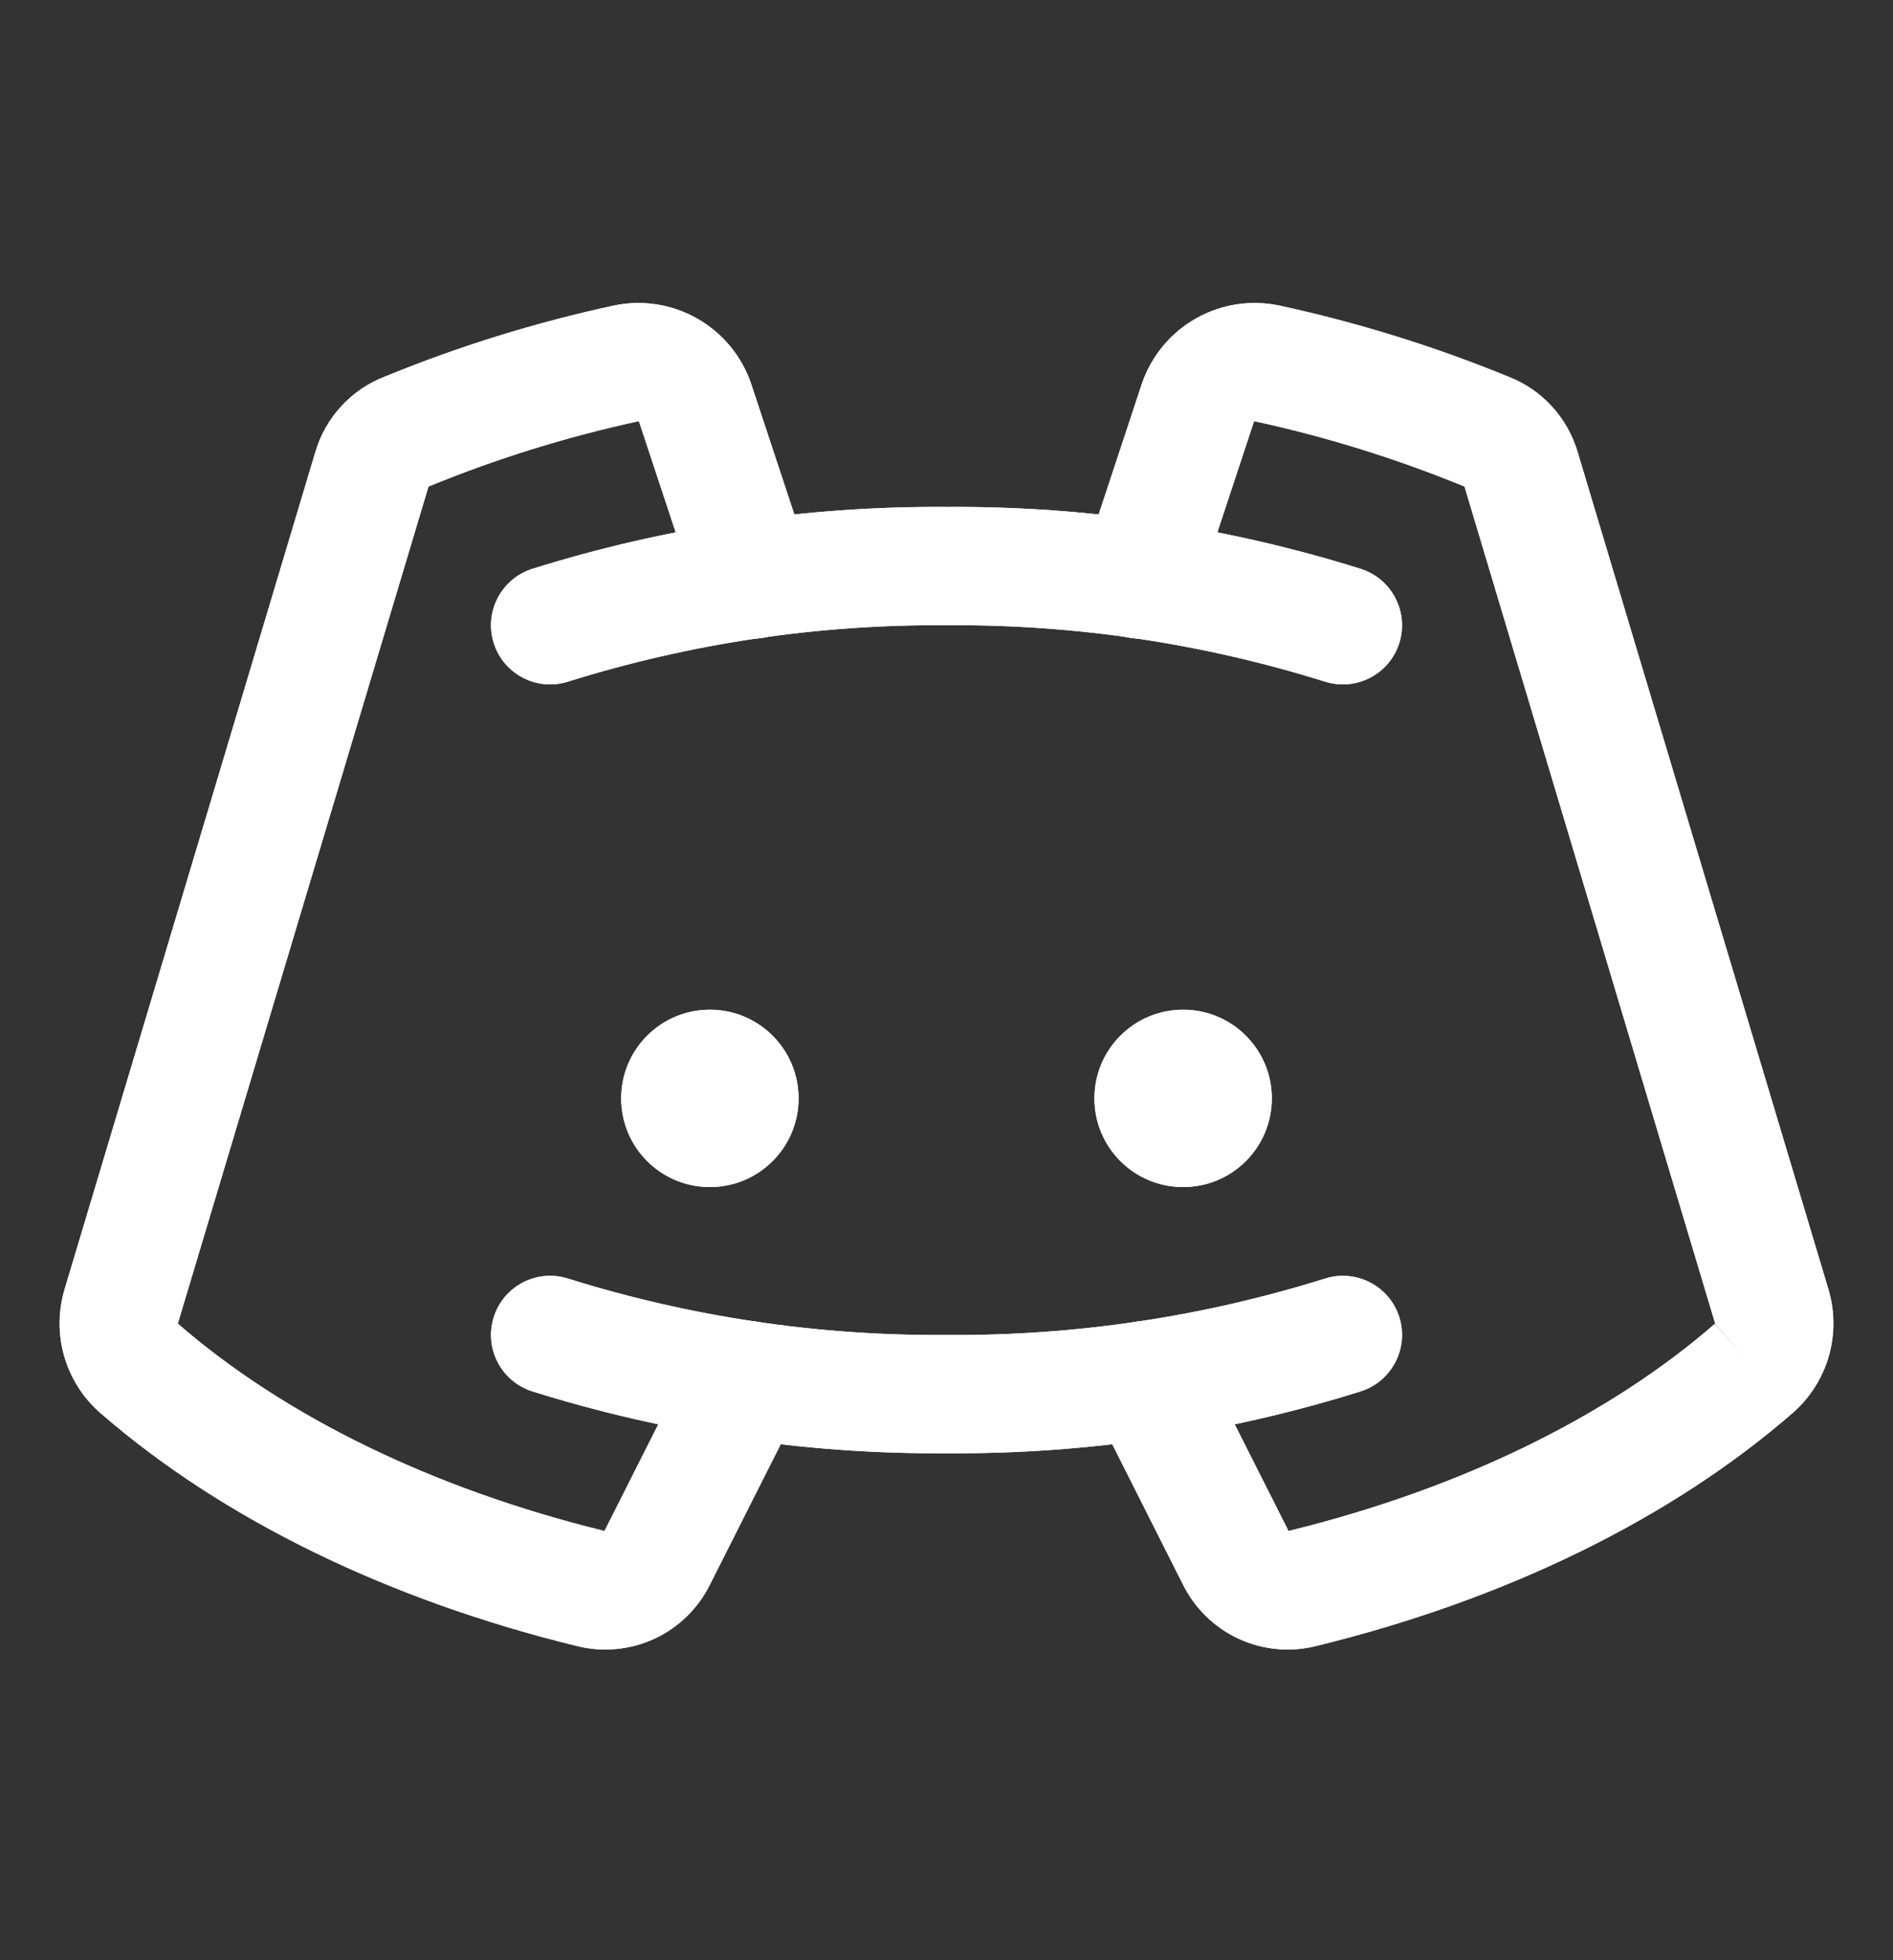 <svg width="28" height="29" viewBox="0 0 28 29" fill="none" xmlns="http://www.w3.org/2000/svg">
<rect x="0" y="0" width="28" height="29" fill="#333333" stroke="none"/>
<path d="M10.5 17.562C11.225 17.562 11.812 16.975 11.812 16.25C11.812 15.525 11.225 14.938 10.5 14.938C9.775 14.938 9.188 15.525 9.188 16.25C9.188 16.975 9.775 17.562 10.5 17.562Z" fill="white"/>
<path d="M17.5 17.562C18.225 17.562 18.812 16.975 18.812 16.25C18.812 15.525 18.225 14.938 17.5 14.938C16.775 14.938 16.188 15.525 16.188 16.25C16.188 16.975 16.775 17.562 17.5 17.562Z" fill="white"/>
<path fill-rule="evenodd" clip-rule="evenodd" d="M13.993 9.25C12.097 9.236 10.209 9.518 8.399 10.085C7.938 10.229 7.447 9.973 7.303 9.512C7.158 9.051 7.415 8.56 7.876 8.415C9.857 7.794 11.924 7.485 14 7.5C16.076 7.485 18.143 7.794 20.124 8.415C20.585 8.56 20.842 9.051 20.698 9.512C20.553 9.973 20.062 10.229 19.601 10.085C17.791 9.518 15.903 9.236 14.007 9.25H13.993Z" fill="white"/>
<path fill-rule="evenodd" clip-rule="evenodd" d="M7.303 19.488C7.447 19.027 7.938 18.77 8.399 18.915C10.209 19.482 12.097 19.764 13.993 19.75H14.007C15.903 19.764 17.791 19.482 19.601 18.915C20.062 18.77 20.553 19.027 20.698 19.488C20.842 19.949 20.585 20.44 20.124 20.585C18.143 21.206 16.076 21.515 14 21.5C11.924 21.515 9.857 21.206 7.876 20.585C7.415 20.44 7.158 19.949 7.303 19.488Z" fill="white"/>
<path fill-rule="evenodd" clip-rule="evenodd" d="M17.692 4.71C18.069 4.497 18.511 4.431 18.933 4.523C20.086 4.773 21.215 5.124 22.306 5.571C22.552 5.665 22.773 5.815 22.951 6.009C23.132 6.205 23.264 6.44 23.338 6.696L27.044 19.072C27.141 19.395 27.143 19.738 27.051 20.062C26.958 20.385 26.775 20.676 26.523 20.898L26.518 20.902C24.709 22.476 22.258 23.668 19.474 24.35C19.087 24.449 18.678 24.41 18.316 24.242C17.956 24.074 17.665 23.786 17.491 23.429L16.172 20.811C15.954 20.38 16.128 19.853 16.559 19.636C16.991 19.418 17.517 19.592 17.734 20.023L19.058 22.648L19.059 22.65C21.63 22.02 23.812 20.937 25.369 19.582L25.944 20.242L25.365 19.586C25.366 19.585 25.368 19.583 25.368 19.581C25.369 19.579 25.369 19.577 25.368 19.575L21.662 7.198C21.658 7.196 21.655 7.195 21.652 7.194C20.652 6.784 19.618 6.462 18.562 6.233L18.56 6.233C18.557 6.232 18.554 6.233 18.552 6.234C18.55 6.235 18.548 6.237 18.547 6.239L17.686 8.846C17.534 9.305 17.039 9.554 16.58 9.403C16.121 9.251 15.872 8.756 16.024 8.297L16.89 5.676C17.03 5.266 17.316 4.922 17.692 4.71Z" fill="white"/>
<path fill-rule="evenodd" clip-rule="evenodd" d="M9.448 6.234C9.446 6.233 9.443 6.232 9.44 6.233L9.438 6.233C8.382 6.462 7.348 6.784 6.348 7.194C6.345 7.195 6.342 7.196 6.338 7.198L2.632 19.575C2.631 19.576 2.631 19.579 2.632 19.581C2.632 19.583 2.633 19.584 2.635 19.586C4.192 20.939 6.373 22.02 8.941 22.65L8.942 22.648L10.266 20.023C10.483 19.592 11.009 19.418 11.441 19.636C11.872 19.853 12.046 20.38 11.828 20.811L10.508 23.429C10.335 23.786 10.044 24.074 9.684 24.242C9.322 24.41 8.913 24.449 8.526 24.35C5.742 23.668 3.291 22.476 1.482 20.902L1.477 20.898C1.225 20.676 1.042 20.385 0.949 20.062C0.857 19.738 0.859 19.395 0.956 19.072C0.956 19.072 0.956 19.073 0.956 19.072L4.662 6.696C4.736 6.44 4.868 6.205 5.049 6.009C5.227 5.815 5.448 5.665 5.694 5.571C6.786 5.123 7.915 4.773 9.068 4.523C9.49 4.431 9.931 4.497 10.307 4.71C10.684 4.922 10.97 5.266 11.11 5.676L11.112 5.683L11.976 8.297C12.128 8.756 11.879 9.251 11.42 9.403C10.961 9.554 10.466 9.305 10.315 8.846L9.453 6.239C9.452 6.237 9.45 6.235 9.448 6.234Z" fill="white"/>
<path d="M10.5 17.562C11.225 17.562 11.812 16.975 11.812 16.25C11.812 15.525 11.225 14.938 10.5 14.938C9.775 14.938 9.188 15.525 9.188 16.25C9.188 16.975 9.775 17.562 10.5 17.562Z" fill="white"/>
<path d="M17.5 17.562C18.225 17.562 18.812 16.975 18.812 16.25C18.812 15.525 18.225 14.938 17.5 14.938C16.775 14.938 16.188 15.525 16.188 16.25C16.188 16.975 16.775 17.562 17.5 17.562Z" fill="white"/>
<path fill-rule="evenodd" clip-rule="evenodd" d="M13.993 9.25C12.097 9.236 10.209 9.518 8.399 10.085C7.938 10.229 7.447 9.973 7.303 9.512C7.158 9.051 7.415 8.56 7.876 8.415C9.857 7.794 11.924 7.485 14 7.5C16.076 7.485 18.143 7.794 20.124 8.415C20.585 8.56 20.842 9.051 20.698 9.512C20.553 9.973 20.062 10.229 19.601 10.085C17.791 9.518 15.903 9.236 14.007 9.25H13.993Z" fill="white"/>
<path fill-rule="evenodd" clip-rule="evenodd" d="M7.303 19.488C7.447 19.027 7.938 18.77 8.399 18.915C10.209 19.482 12.097 19.764 13.993 19.75H14.007C15.903 19.764 17.791 19.482 19.601 18.915C20.062 18.77 20.553 19.027 20.698 19.488C20.842 19.949 20.585 20.44 20.124 20.585C18.143 21.206 16.076 21.515 14 21.5C11.924 21.515 9.857 21.206 7.876 20.585C7.415 20.44 7.158 19.949 7.303 19.488Z" fill="white"/>
<path fill-rule="evenodd" clip-rule="evenodd" d="M17.692 4.71C18.069 4.497 18.511 4.431 18.933 4.523C20.086 4.773 21.215 5.124 22.306 5.571C22.552 5.665 22.773 5.815 22.951 6.009C23.132 6.205 23.264 6.44 23.338 6.696L27.044 19.072C27.141 19.395 27.143 19.738 27.051 20.062C26.958 20.385 26.775 20.676 26.523 20.898L26.518 20.902C24.709 22.476 22.258 23.668 19.474 24.35C19.087 24.449 18.678 24.41 18.316 24.242C17.956 24.074 17.665 23.786 17.491 23.429L16.172 20.811C15.954 20.38 16.128 19.853 16.559 19.636C16.991 19.418 17.517 19.592 17.734 20.023L19.058 22.648L19.059 22.65C21.63 22.02 23.812 20.937 25.369 19.582L25.944 20.242L25.365 19.586C25.366 19.585 25.368 19.583 25.368 19.581C25.369 19.579 25.369 19.577 25.368 19.575L21.662 7.198C21.658 7.196 21.655 7.195 21.652 7.194C20.652 6.784 19.618 6.462 18.562 6.233L18.56 6.233C18.557 6.232 18.554 6.233 18.552 6.234C18.55 6.235 18.548 6.237 18.547 6.239L17.686 8.846C17.534 9.305 17.039 9.554 16.58 9.403C16.121 9.251 15.872 8.756 16.024 8.297L16.89 5.676C17.03 5.266 17.316 4.922 17.692 4.71Z" fill="white"/>
<path fill-rule="evenodd" clip-rule="evenodd" d="M9.448 6.234C9.446 6.233 9.443 6.232 9.44 6.233L9.438 6.233C8.382 6.462 7.348 6.784 6.348 7.194C6.345 7.195 6.342 7.196 6.338 7.198L2.632 19.575C2.631 19.576 2.631 19.579 2.632 19.581C2.632 19.583 2.633 19.584 2.635 19.586C4.192 20.939 6.373 22.02 8.941 22.65L8.942 22.648L10.266 20.023C10.483 19.592 11.009 19.418 11.441 19.636C11.872 19.853 12.046 20.38 11.828 20.811L10.508 23.429C10.335 23.786 10.044 24.074 9.684 24.242C9.322 24.41 8.913 24.449 8.526 24.35C5.742 23.668 3.291 22.476 1.482 20.902L1.477 20.898C1.225 20.676 1.042 20.385 0.949 20.062C0.857 19.738 0.859 19.395 0.956 19.072C0.956 19.072 0.956 19.073 0.956 19.072L4.662 6.696C4.736 6.44 4.868 6.205 5.049 6.009C5.227 5.815 5.448 5.665 5.694 5.571C6.786 5.123 7.915 4.773 9.068 4.523C9.49 4.431 9.931 4.497 10.307 4.71C10.684 4.922 10.97 5.266 11.11 5.676L11.112 5.683L11.976 8.297C12.128 8.756 11.879 9.251 11.42 9.403C10.961 9.554 10.466 9.305 10.315 8.846L9.453 6.239C9.452 6.237 9.45 6.235 9.448 6.234Z" fill="white"/>
</svg>
